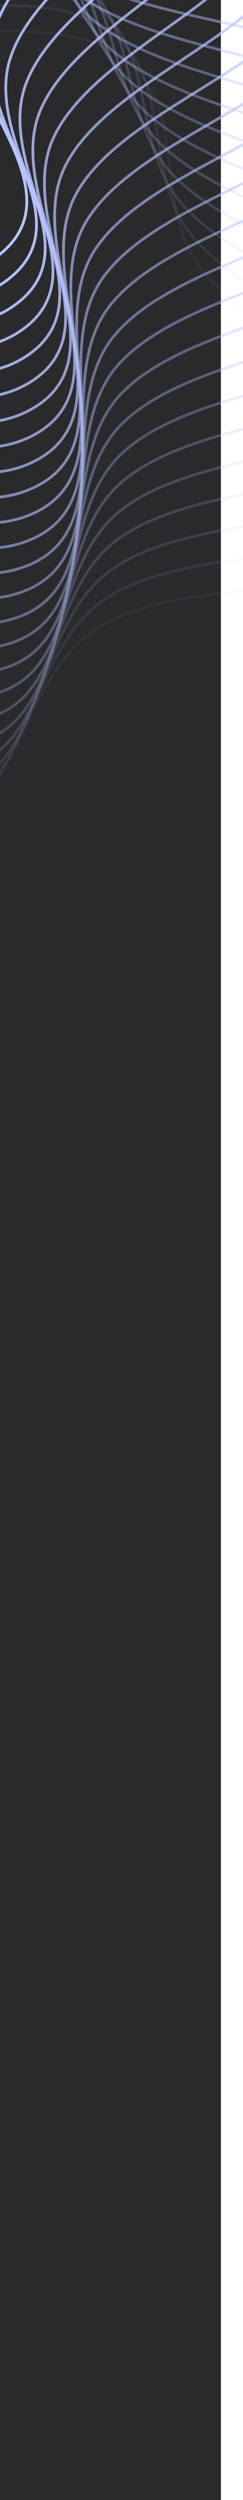 <svg width="100%" height="100%" viewBox="0 0 88 904" fill="none" preserveAspectRatio="none" xmlns="http://www.w3.org/2000/svg">
<rect width="80" height="904" fill="#2A2A2D"/>
<path fill-rule="evenodd" clip-rule="evenodd" d="M-340.499 26.364C-356.526 -3.369 -382.429 -38.742 -364.313 -67.597C-345.549 -97.482 -291.519 -90.566 -256.708 -107.093C-229.538 -119.992 -214.361 -151.28 -183.344 -153.514C-152.344 -155.748 -132.253 -123.953 -101.876 -118.249C-55.517 -109.543 11.61 -145.848 37.484 -112.044C62.753 -79.032 -8.752 -44.381 -15.522 -5.431C-21.163 27.021 27.647 64.946 2.404 89.778C-23.948 115.7 -77.191 84.299 -116.05 93.456C-147.874 100.956 -165.38 137.579 -198.402 137.099C-231.376 136.619 -254.479 110.023 -278.776 91.088C-303.361 71.929 -326.611 52.129 -340.499 26.364Z" stroke="#B7C4FF"/>
<path opacity="0.959" fill-rule="evenodd" clip-rule="evenodd" d="M-334.897 25.593C-349.692 -4.597 -374.126 -40.716 -354.834 -69.017C-334.854 -98.328 -281.142 -89.814 -245.672 -105.3C-217.988 -117.386 -201.534 -148.205 -170.445 -149.519C-139.372 -150.832 -120.6 -118.462 -90.476 -111.86C-44.503 -101.786 24.076 -136.08 48.545 -101.53C72.441 -67.789 -0.444 -35.278 -8.812 3.448C-15.783 35.713 31.439 75.061 5.191 99.13C-22.21 124.255 -74.13 91.295 -113.342 99.295C-145.455 105.847 -164.455 141.93 -197.438 140.471C-230.372 139.014 -252.367 111.75 -275.872 92.106C-299.655 72.231 -322.077 51.753 -334.897 25.593Z" stroke="#B7C4FF"/>
<path opacity="0.917" fill-rule="evenodd" clip-rule="evenodd" d="M-329.267 24.987C-342.812 -5.623 -365.747 -42.444 -345.303 -70.156C-324.131 -98.856 -270.801 -88.757 -234.716 -103.182C-206.553 -114.44 -188.842 -144.752 -157.718 -145.144C-126.61 -145.536 -109.18 -112.629 -79.346 -105.139C-33.815 -93.708 36.132 -125.949 59.166 -90.695C81.661 -56.266 7.484 -25.935 -2.47 12.519C-10.763 44.558 34.813 85.282 7.591 108.557C-20.826 132.855 -71.359 98.377 -110.876 105.21C-143.239 110.807 -163.71 146.304 -196.613 143.869C-229.467 141.437 -250.329 113.537 -273.011 93.21C-295.963 72.641 -317.529 51.512 -329.267 24.987Z" stroke="#B7C4FF"/>
<path opacity="0.876" fill-rule="evenodd" clip-rule="evenodd" d="M-323.615 24.549C-335.894 -6.444 -357.301 -43.922 -335.732 -71.011C-313.392 -99.067 -260.51 -87.393 -223.854 -100.74C-195.246 -111.157 -176.3 -140.926 -145.178 -140.396C-114.073 -139.865 -98.006 -106.462 -68.498 -98.092C-23.465 -85.319 47.764 -115.467 69.336 -79.552C90.402 -44.477 15.023 -16.363 3.495 21.773C-6.109 53.546 37.765 95.596 9.603 118.051C-19.795 141.492 -68.881 105.537 -108.654 111.195C-141.227 115.829 -163.146 150.698 -195.928 147.289C-228.662 143.885 -248.364 115.384 -270.198 94.397C-292.29 73.161 -312.975 51.405 -323.615 24.549Z" stroke="#B7C4FF"/>
<path opacity="0.835" fill-rule="evenodd" clip-rule="evenodd" d="M-317.949 24.278C-328.947 -7.06 -348.8 -45.15 -326.13 -71.583C-302.652 -98.96 -250.281 -85.726 -213.099 -97.978C-184.08 -107.541 -163.922 -136.73 -132.841 -135.278C-101.777 -133.826 -87.093 -99.967 -57.947 -90.728C-13.466 -76.628 58.959 -104.647 79.041 -68.114C98.653 -32.437 22.165 -6.574 9.076 31.198C-1.828 62.667 40.291 105.991 11.224 127.598C-19.12 150.153 -66.698 112.766 -106.68 117.242C-139.424 120.907 -162.762 155.106 -195.384 150.727C-227.959 146.355 -246.477 117.288 -267.435 95.666C-288.641 73.789 -308.419 51.433 -317.949 24.278Z" stroke="#B7C4FF"/>
<path opacity="0.794" fill-rule="evenodd" clip-rule="evenodd" d="M-312.275 24.176C-321.978 -7.469 -340.254 -46.124 -316.512 -71.87C-291.922 -98.534 -240.127 -83.756 -202.465 -94.899C-173.07 -103.596 -151.725 -132.17 -120.723 -129.798C-89.737 -127.426 -76.453 -93.152 -47.704 -83.055C-3.83 -67.646 69.702 -93.501 88.27 -56.396C106.404 -20.159 28.899 3.421 14.267 40.782C2.075 71.909 42.389 116.455 12.45 137.187C-18.802 158.829 -64.814 120.055 -104.956 123.343C-137.83 126.036 -162.559 159.522 -194.982 154.18C-227.357 148.845 -244.669 119.247 -264.726 97.017C-285.019 74.524 -303.867 51.596 -312.275 24.176Z" stroke="#B7C4FF"/>
<path opacity="0.752" fill-rule="evenodd" clip-rule="evenodd" d="M-306.6 24.241C-314.997 -7.672 -331.673 -46.845 -306.887 -71.871C-281.216 -97.79 -230.061 -81.487 -191.963 -91.507C-162.229 -99.328 -139.722 -127.252 -108.836 -123.962C-77.967 -120.674 -66.1 -86.027 -37.784 -75.084C5.431 -58.384 79.981 -82.044 97.013 -44.411C113.646 -7.659 35.219 13.61 19.06 50.514C5.597 81.261 44.054 126.975 13.283 146.807C-18.84 167.51 -63.231 127.396 -103.483 129.492C-136.448 131.21 -162.539 163.942 -194.722 157.642C-226.858 151.351 -242.943 121.258 -262.074 98.447C-281.431 75.367 -299.324 51.894 -306.6 24.241Z" stroke="#B7C4FF"/>
<path opacity="0.711" fill-rule="evenodd" clip-rule="evenodd" d="M-300.932 24.475C-308.012 -7.668 -323.068 -47.311 -297.268 -71.587C-270.548 -96.73 -220.093 -78.92 -181.607 -87.806C-151.569 -94.74 -127.929 -121.98 -97.197 -117.777C-66.482 -113.576 -56.046 -78.599 -28.197 -66.823C14.305 -48.853 89.782 -70.29 105.257 -32.175C120.37 5.048 41.117 23.98 23.45 60.383C8.731 90.712 45.287 137.537 13.719 156.446C-19.235 176.184 -61.95 134.779 -102.264 135.681C-135.28 136.421 -162.7 168.36 -194.604 161.11C-226.462 153.871 -241.301 123.319 -259.482 99.955C-277.879 76.315 -294.797 52.327 -300.932 24.475Z" stroke="#B7C4FF"/>
<path opacity="0.67" fill-rule="evenodd" clip-rule="evenodd" d="M-295.276 24.876C-301.031 -7.456 -314.448 -47.522 -287.667 -71.019C-259.929 -95.354 -210.238 -76.06 -171.409 -83.799C-141.105 -89.84 -116.359 -116.363 -85.819 -111.251C-55.295 -106.143 -46.303 -70.877 -18.955 -58.284C22.782 -39.065 99.094 -58.252 112.993 -19.702C126.567 17.946 46.584 34.518 27.432 70.375C11.476 100.25 46.085 148.13 13.759 166.091C-19.987 184.841 -60.974 142.195 -101.3 141.903C-134.326 141.663 -163.042 172.77 -194.629 164.579C-226.17 156.4 -239.744 125.428 -256.954 101.539C-274.368 77.368 -290.29 52.893 -295.276 24.876Z" stroke="#B7C4FF"/>
<path opacity="0.629" fill-rule="evenodd" clip-rule="evenodd" d="M-289.641 25.445C-294.063 -7.038 -305.825 -47.477 -278.094 -70.166C-249.374 -93.665 -200.505 -72.91 -161.383 -79.494C-130.849 -84.632 -105.028 -110.406 -74.716 -104.392C-44.421 -98.382 -36.884 -62.872 -10.07 -49.475C30.852 -29.031 107.906 -45.945 120.212 -7.007C132.23 31.02 51.615 45.212 31.001 80.48C13.827 109.863 46.447 158.74 13.402 175.732C-21.093 193.471 -60.303 149.636 -100.592 148.148C-133.588 146.93 -163.565 177.168 -194.797 168.046C-225.982 158.937 -238.275 127.581 -254.493 103.197C-270.902 78.525 -285.809 53.593 -289.641 25.445Z" stroke="#B7C4FF"/>
<path opacity="0.588" fill-rule="evenodd" clip-rule="evenodd" d="M-284.032 26.181C-287.116 -6.414 -297.21 -47.176 -268.563 -69.03C-238.894 -91.663 -190.909 -69.473 -151.539 -74.893C-120.813 -79.124 -93.948 -104.116 -63.902 -97.209C-33.872 -90.304 -27.8 -54.592 -1.552 -40.409C38.504 -18.765 116.207 -33.385 126.905 5.894C137.353 44.255 56.203 56.049 34.153 90.684C15.781 119.541 46.372 169.354 12.649 185.357C-22.554 202.062 -59.938 157.092 -100.142 154.412C-133.068 152.216 -164.269 181.547 -195.107 171.505C-225.899 161.478 -236.896 129.776 -252.101 104.927C-267.487 79.784 -281.359 54.425 -284.032 26.181Z" stroke="#B7C4FF"/>
<path opacity="0.546" fill-rule="evenodd" clip-rule="evenodd" d="M-278.457 27.082C-280.2 -5.584 -288.612 -46.621 -259.084 -67.612C-228.503 -89.353 -181.459 -65.754 -141.891 -70.004C-111.009 -73.321 -83.134 -97.503 -53.39 -89.709C-23.662 -81.919 -19.061 -46.048 6.588 -31.096C45.73 -8.278 123.986 -20.587 133.064 18.986C141.928 57.632 60.344 67.014 36.883 100.975C17.336 129.27 45.862 179.959 11.502 194.953C-24.367 210.605 -59.88 164.555 -99.949 160.684C-132.765 157.515 -165.153 185.903 -195.558 174.953C-225.92 164.019 -235.607 132.011 -249.782 106.727C-264.125 81.142 -276.947 55.388 -278.457 27.082Z" stroke="#B7C4FF"/>
<path opacity="0.505" fill-rule="evenodd" clip-rule="evenodd" d="M-272.922 28.148C-273.322 -4.55 -280.042 -45.811 -249.67 -65.915C-218.214 -86.735 -172.168 -61.757 -132.449 -64.832C-101.45 -67.232 -72.598 -90.573 -43.192 -81.902C-13.803 -73.236 -10.678 -37.251 14.34 -21.548C52.521 2.417 131.235 -7.565 138.68 32.252C145.951 71.138 64.031 78.096 39.188 111.341C18.491 139.039 44.916 190.543 9.96 204.51C-26.53 219.089 -60.129 172.014 -100.014 166.959C-132.68 162.819 -166.215 190.23 -196.152 178.386C-226.045 166.559 -234.411 134.283 -247.538 108.594C-260.821 82.6 -272.576 56.482 -272.922 28.148Z" stroke="#B7C4FF"/>
<path opacity="0.464" fill-rule="evenodd" clip-rule="evenodd" d="M-267.435 29.378C-266.49 -3.312 -271.51 -44.748 -240.33 -63.939C-208.038 -83.815 -163.047 -57.486 -123.226 -59.383C-92.147 -60.863 -62.353 -83.334 -33.322 -73.797C-4.306 -64.266 -2.663 -28.21 21.695 -11.775C58.867 13.306 137.944 5.663 143.748 45.677C149.417 84.754 67.26 89.281 41.067 121.769C19.243 148.837 43.535 201.093 8.027 214.015C-29.04 227.504 -60.684 179.462 -100.337 173.228C-132.812 168.122 -167.454 194.523 -196.886 181.799C-226.275 169.093 -233.309 136.589 -245.373 110.526C-257.579 84.155 -268.253 57.704 -267.435 29.378Z" stroke="#B7C4FF"/>
<path opacity="0.422" fill-rule="evenodd" clip-rule="evenodd" d="M-262.001 30.769C-259.713 -1.873 -263.028 -43.432 -231.078 -61.688C-197.988 -80.594 -154.107 -52.949 -114.232 -53.664C-83.111 -54.222 -52.412 -75.797 -23.79 -65.406C4.816 -55.02 4.976 -18.937 28.644 -1.791C64.763 24.377 144.105 19.082 148.262 59.243C152.321 98.465 70.028 100.554 42.515 132.246C19.592 158.651 41.722 211.595 5.704 223.457C-31.895 235.839 -61.544 186.889 -100.918 179.483C-133.163 173.418 -168.868 198.776 -197.76 185.188C-226.609 171.619 -232.303 138.927 -243.288 112.522C-254.402 85.805 -263.984 59.054 -262.001 30.769Z" stroke="#B7C4FF"/>
<path opacity="0.381" fill-rule="evenodd" clip-rule="evenodd" d="M-256.628 32.32C-253 -0.234 -254.604 -41.866 -221.924 -59.163C-188.077 -77.078 -145.358 -48.149 -105.479 -47.682C-74.354 -47.318 -42.786 -67.97 -14.61 -56.736C13.552 -45.509 12.23 -9.444 35.178 8.394C70.2 35.616 149.711 32.675 152.215 72.935C154.659 112.253 72.331 111.902 43.532 142.76C19.538 168.469 39.478 222.037 2.995 232.824C-35.09 244.085 -62.71 194.286 -101.755 185.718C-133.732 178.701 -170.457 202.985 -198.772 188.549C-227.046 174.133 -231.393 141.292 -241.286 114.578C-251.296 87.548 -259.772 60.529 -256.628 32.32Z" stroke="#B7C4FF"/>
<path opacity="0.34" fill-rule="evenodd" clip-rule="evenodd" d="M-251.322 34.03C-246.358 1.603 -246.25 -40.051 -212.879 -56.37C-178.317 -73.27 -136.813 -43.093 -96.976 -41.445C-65.885 -40.158 -33.489 -59.862 -5.791 -47.8C21.892 -35.745 19.088 0.259 41.29 18.765C75.171 47.009 154.755 46.426 155.602 86.736C156.429 126.102 74.165 123.312 44.116 153.298C19.08 178.28 36.806 232.406 -0.098 242.105C-38.623 252.23 -64.179 201.643 -102.848 191.923C-134.517 183.963 -172.218 207.145 -199.922 191.878C-227.587 176.633 -230.581 143.683 -239.37 116.692C-248.263 89.382 -255.623 62.128 -251.322 34.03Z" stroke="#B7C4FF"/>
<path opacity="0.299" fill-rule="evenodd" clip-rule="evenodd" d="M-246.089 35.896C-239.796 3.635 -237.976 -37.99 -203.954 -53.309C-168.718 -69.176 -128.48 -37.787 -88.736 -34.959C-57.717 -32.752 -24.53 -51.483 2.655 -38.608C29.826 -25.74 25.544 10.159 46.971 29.312C79.671 58.542 159.231 60.318 158.421 100.629C157.629 139.996 75.53 134.769 44.267 163.846C18.219 188.071 33.71 242.689 -3.57 251.289C-42.487 260.267 -65.949 208.953 -104.195 198.093C-135.517 189.199 -174.148 211.249 -201.209 195.171C-228.23 179.116 -229.868 146.097 -237.542 118.862C-245.307 91.305 -251.543 63.85 -246.089 35.896Z" stroke="#B7C4FF"/>
<path opacity="0.258" fill-rule="evenodd" clip-rule="evenodd" d="M-240.937 37.916C-233.321 5.861 -229.792 -35.684 -195.161 -49.986C-159.294 -64.799 -120.371 -32.237 -80.767 -28.233C-49.857 -25.108 -15.921 -42.844 10.719 -29.172C37.344 -15.506 31.589 20.244 52.216 40.02C83.695 70.202 163.133 74.335 160.666 114.597C158.258 153.916 76.423 146.26 43.984 174.392C16.957 197.831 30.193 252.875 -7.418 260.365C-46.68 268.183 -68.019 216.206 -105.795 204.219C-136.733 194.402 -176.247 215.294 -202.63 198.424C-228.974 181.578 -229.254 148.53 -235.805 121.085C-242.432 93.314 -247.536 65.691 -240.937 37.916Z" stroke="#B7C4FF"/>
<path opacity="0.216" fill-rule="evenodd" clip-rule="evenodd" d="M-235.87 40.087C-226.942 8.278 -221.707 -33.138 -186.51 -46.405C-150.056 -60.146 -112.495 -26.45 -73.079 -21.275C-42.317 -17.235 -7.672 -33.956 18.389 -19.502C44.437 -5.056 37.216 30.502 57.017 50.878C87.237 81.974 166.457 88.458 162.337 128.622C158.313 167.847 76.844 157.77 43.268 184.924C15.294 207.548 26.26 262.95 -11.636 269.321C-51.196 275.971 -70.385 223.393 -107.646 210.294C-138.161 199.566 -178.51 219.274 -204.183 201.632C-229.819 184.016 -228.741 150.981 -234.159 123.357C-239.642 95.407 -243.607 67.65 -235.87 40.087Z" stroke="#B7C4FF"/>
<path opacity="0.175" fill-rule="evenodd" clip-rule="evenodd" d="M-230.896 42.407C-220.666 10.882 -213.732 -30.354 -178.011 -42.569C-141.015 -55.221 -104.861 -20.433 -65.682 -14.093C-35.105 -9.145 0.206 -24.828 25.657 -9.611C51.095 5.599 42.418 40.921 61.37 61.871C90.292 93.844 169.198 102.672 163.43 142.689C157.796 181.77 76.79 169.286 42.119 195.428C13.232 217.209 21.915 272.903 -16.22 278.146C-56.029 283.62 -73.046 230.505 -109.745 216.31C-139.801 204.685 -180.935 223.185 -205.868 204.793C-230.764 186.428 -228.329 153.444 -232.609 125.677C-236.939 97.582 -239.761 69.724 -230.896 42.407Z" stroke="#B7C4FF"/>
<path opacity="0.134" fill-rule="evenodd" clip-rule="evenodd" d="M-226.02 44.873C-214.501 13.671 -205.876 -27.334 -169.675 -38.484C-132.181 -50.032 -97.479 -14.194 -58.585 -6.696C-28.23 -0.845 7.704 -15.472 32.515 0.49C57.312 16.444 47.188 51.487 65.267 72.987C92.859 105.797 171.353 116.958 163.944 156.78C156.708 195.67 76.264 180.793 40.539 205.892C10.775 226.803 17.163 282.72 -21.164 286.831C-61.174 291.122 -75.997 237.535 -112.091 222.261C-141.651 209.752 -183.52 227.022 -207.681 207.902C-231.808 188.81 -228.018 155.919 -231.154 128.042C-234.327 99.835 -236.002 71.91 -226.02 44.873Z" stroke="#B7C4FF"/>
<path opacity="0.092" fill-rule="evenodd" clip-rule="evenodd" d="M-221.249 47.482C-208.454 16.64 -198.149 -24.085 -161.511 -34.155C-123.566 -44.584 -90.358 -7.739 -51.796 0.906C-21.7 7.653 14.814 -5.9 38.953 10.788C63.08 27.467 51.522 62.189 68.706 84.211C94.932 117.818 172.92 131.299 163.878 170.877C155.048 209.529 75.265 192.277 38.531 216.302C7.925 236.319 12.011 292.391 -26.462 295.363C-66.624 298.466 -79.235 244.472 -114.679 228.138C-143.707 214.761 -186.26 230.779 -209.621 210.955C-232.948 191.16 -227.81 158.401 -229.798 130.448C-231.809 102.165 -232.336 74.207 -221.249 47.482Z" stroke="#B7C4FF"/>
<path opacity="0.051" fill-rule="evenodd" clip-rule="evenodd" d="M-216.587 50.231C-202.533 19.787 -190.56 -20.608 -153.531 -29.586C-115.18 -38.885 -83.507 -1.078 -45.324 8.705C-15.523 16.34 21.525 3.877 44.964 21.27C68.39 38.654 55.412 73.012 71.681 95.53C96.51 129.894 173.896 145.678 163.233 184.964C152.82 223.331 73.795 203.725 36.095 226.646C4.685 245.744 6.464 301.903 -32.107 303.733C-72.372 305.644 -82.757 251.31 -117.508 233.935C-145.968 219.706 -189.154 234.453 -211.686 213.949C-234.185 193.474 -227.703 160.888 -228.541 132.893C-229.389 104.567 -228.766 76.611 -216.587 50.231Z" stroke="#B7C4FF"/>
<path opacity="0.01" fill-rule="evenodd" clip-rule="evenodd" d="M-212.042 53.115C-196.744 23.106 -183.119 -16.909 -145.744 -24.784C-107.034 -32.941 -76.934 5.782 -39.176 16.69C-9.707 25.204 27.831 13.846 50.541 31.923C73.238 49.99 58.856 83.943 74.189 106.929C97.59 142.009 174.281 160.076 162.01 199.022C150.026 237.057 71.855 215.121 33.236 236.912C1.061 255.067 0.53 311.244 -38.093 311.93C-78.412 312.647 -86.557 258.038 -120.573 239.644C-148.431 224.58 -192.197 238.039 -213.872 216.879C-235.516 195.75 -227.699 163.376 -227.386 135.373C-227.069 107.039 -225.297 79.119 -212.042 53.115Z" stroke="#B7C4FF"/>

</svg>
